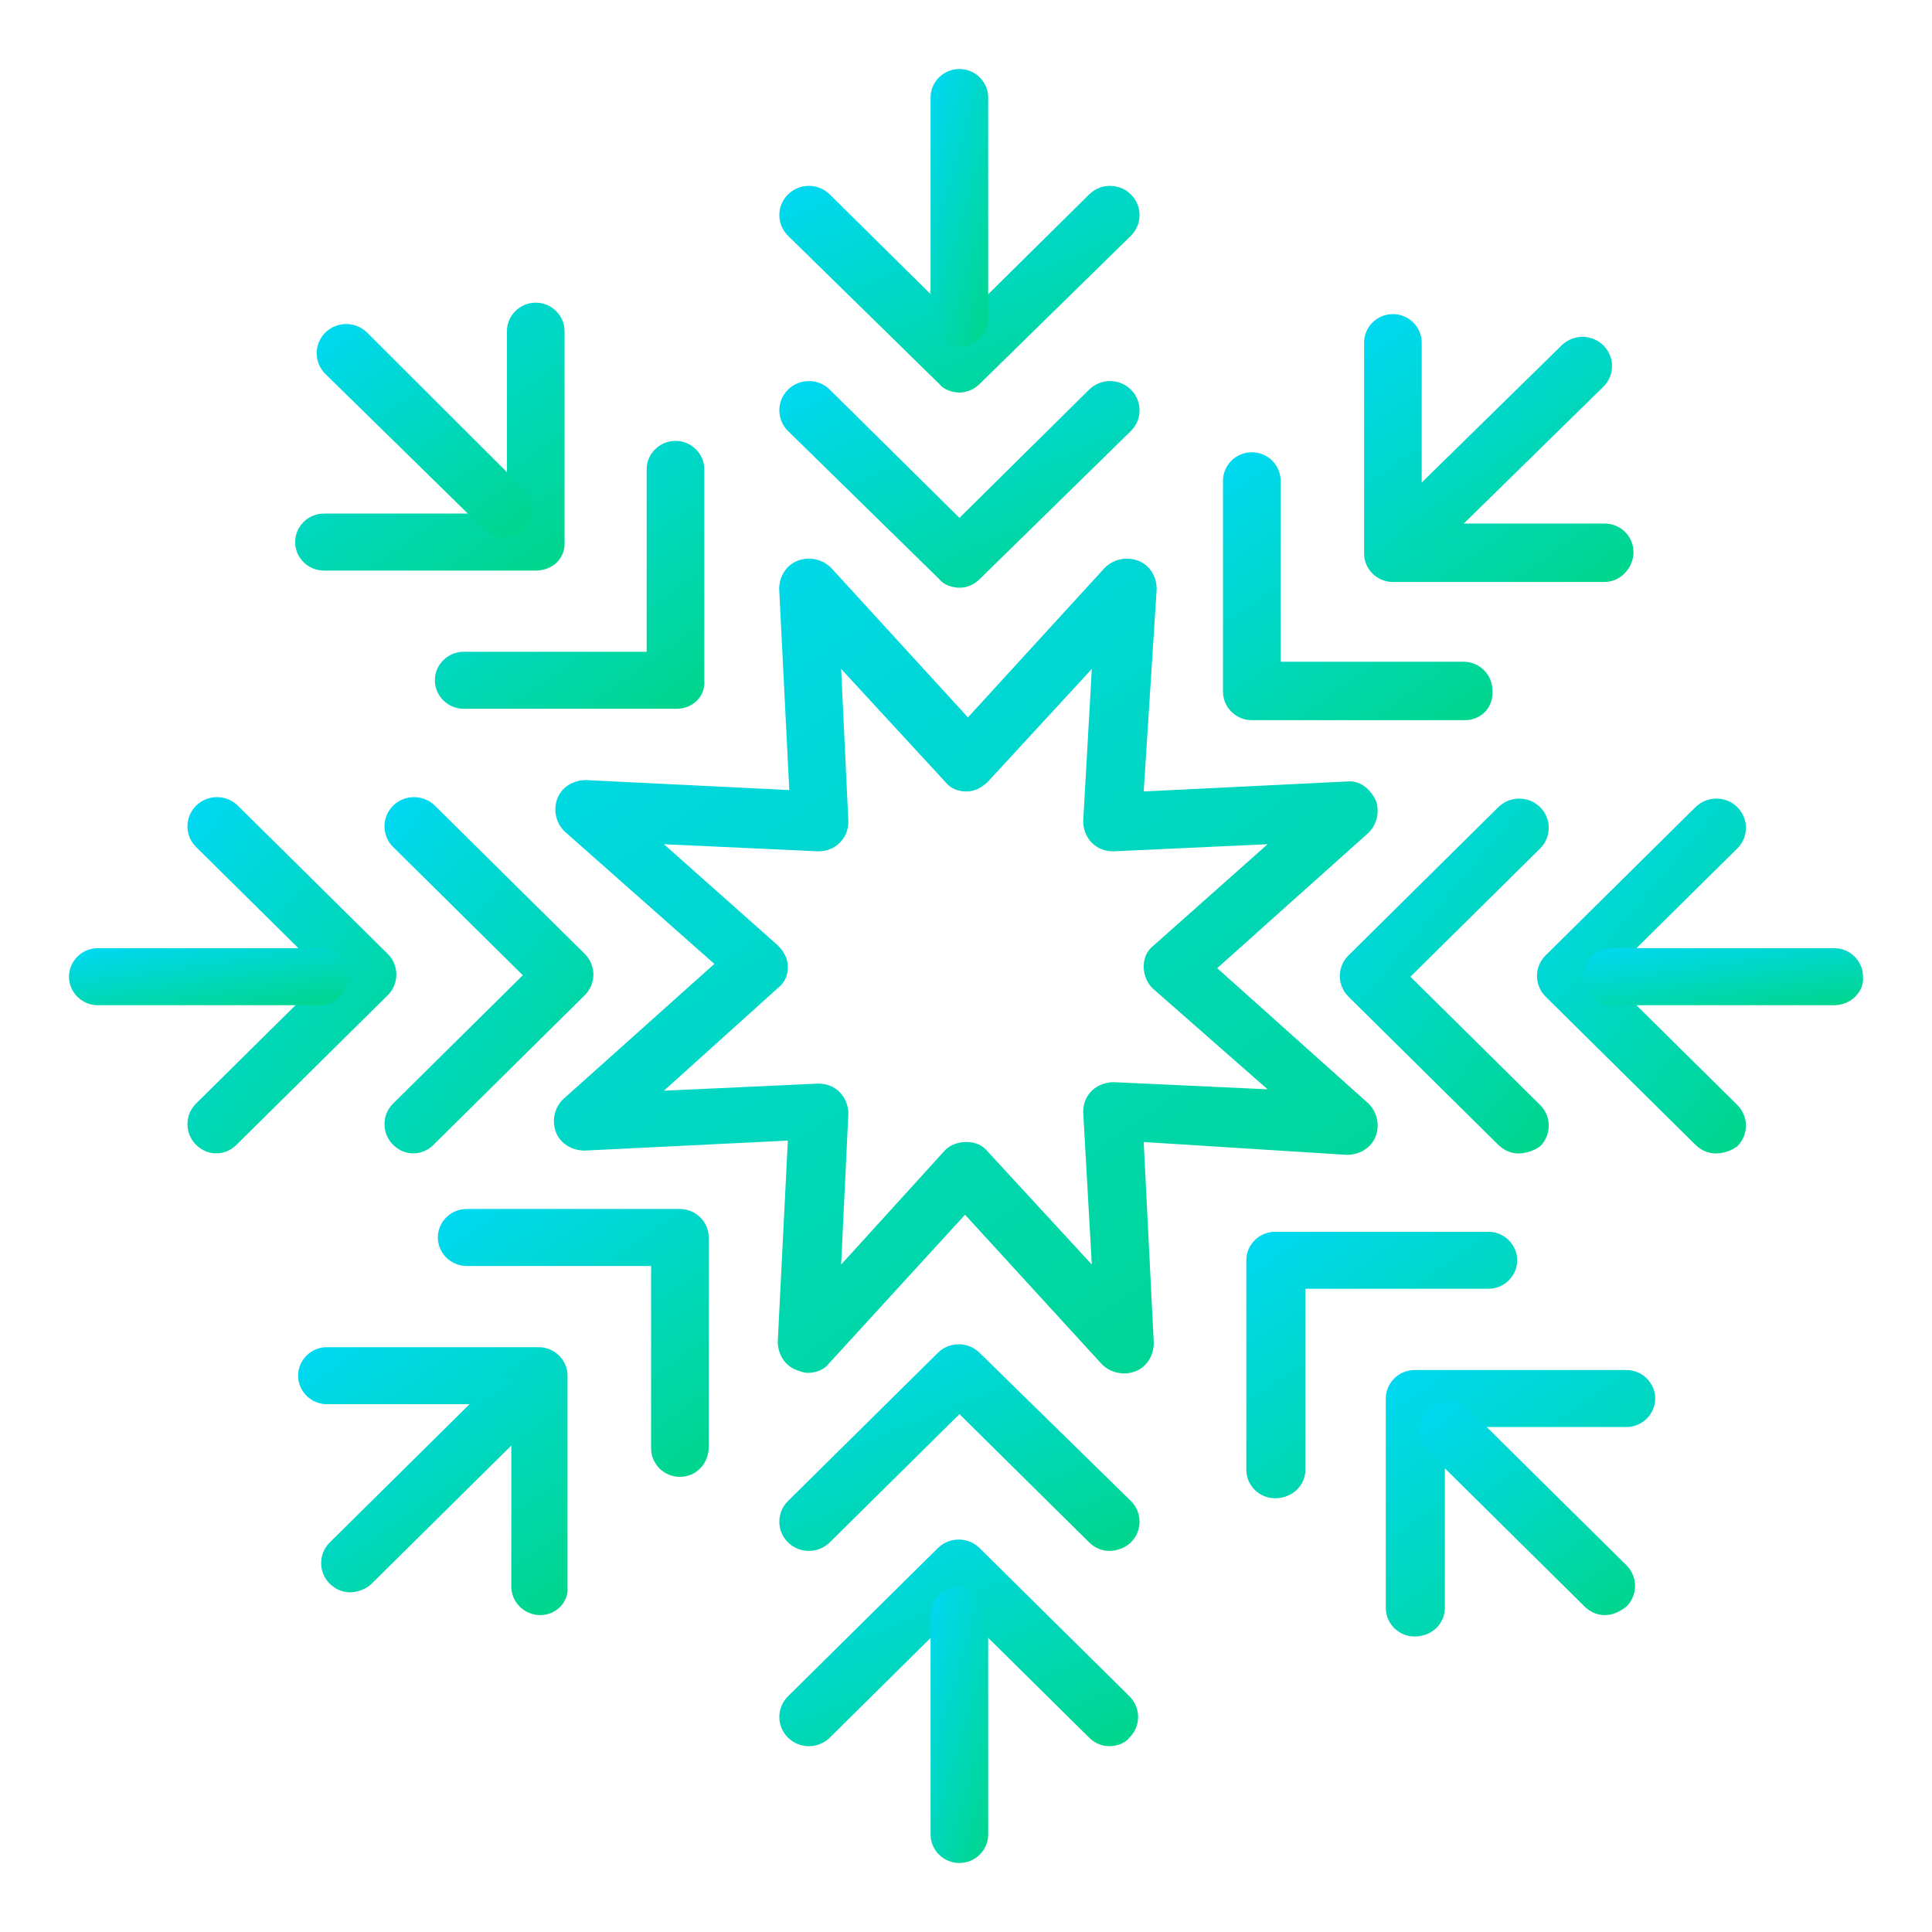 <svg width="56" height="56" viewBox="0 0 56 56" fill="none" xmlns="http://www.w3.org/2000/svg">
<path d="M27.81 17.035C27.601 17.035 27.351 16.952 27.225 16.787L22.84 12.492C22.506 12.161 22.506 11.624 22.84 11.294C23.174 10.963 23.717 10.963 24.052 11.294L27.81 15.011L31.569 11.294C31.903 10.963 32.446 10.963 32.78 11.294C33.114 11.624 33.114 12.161 32.78 12.492L28.395 16.787C28.228 16.952 28.019 17.035 27.81 17.035Z" fill="url(#paint0_linear)"/>
<path d="M27.81 11.377C27.601 11.377 27.351 11.294 27.225 11.129L22.84 6.833C22.506 6.503 22.506 5.966 22.84 5.636C23.174 5.305 23.717 5.305 24.052 5.636L27.81 9.353L31.569 5.636C31.903 5.305 32.446 5.305 32.78 5.636C33.114 5.966 33.114 6.503 32.78 6.833L28.395 11.129C28.228 11.294 28.019 11.377 27.81 11.377Z" fill="url(#paint1_linear)"/>
<path d="M27.808 10.054C27.349 10.054 26.973 9.682 26.973 9.228V2.826C26.973 2.372 27.349 2 27.808 2C28.267 2 28.643 2.372 28.643 2.826V9.187C28.643 9.682 28.267 10.054 27.808 10.054Z" fill="url(#paint2_linear)"/>
<path d="M32.153 44.954C31.944 44.954 31.735 44.871 31.569 44.706L27.81 40.989L24.052 44.706C23.717 45.036 23.174 45.036 22.84 44.706C22.506 44.376 22.506 43.839 22.84 43.508L27.184 39.213C27.518 38.882 28.061 38.882 28.395 39.213L32.78 43.508C33.114 43.839 33.114 44.376 32.78 44.706C32.612 44.871 32.362 44.954 32.153 44.954Z" fill="url(#paint3_linear)"/>
<path d="M32.153 50.614C31.944 50.614 31.735 50.531 31.569 50.366L27.81 46.649L24.052 50.366C23.717 50.697 23.174 50.697 22.84 50.366C22.506 50.036 22.506 49.499 22.84 49.168L27.184 44.873C27.518 44.542 28.061 44.542 28.395 44.873L32.738 49.168C33.072 49.499 33.072 50.036 32.738 50.366C32.612 50.531 32.362 50.614 32.153 50.614Z" fill="url(#paint4_linear)"/>
<path d="M27.808 54C27.349 54 26.973 53.628 26.973 53.174V46.813C26.973 46.359 27.349 45.987 27.808 45.987C28.267 45.987 28.643 46.359 28.643 46.813V53.174C28.643 53.628 28.267 54 27.808 54Z" fill="url(#paint5_linear)"/>
<path d="M19.707 42.808C19.248 42.808 18.872 42.436 18.872 41.982V36.695H13.527C13.067 36.695 12.691 36.323 12.691 35.869C12.691 35.415 13.067 35.043 13.527 35.043H19.707C20.167 35.043 20.543 35.415 20.543 35.869V41.941C20.543 42.436 20.167 42.808 19.707 42.808Z" fill="url(#paint6_linear)"/>
<path d="M15.656 46.814C15.197 46.814 14.821 46.442 14.821 45.988V40.701H9.476C9.016 40.701 8.641 40.329 8.641 39.875C8.641 39.421 9.016 39.049 9.476 39.049H15.615C16.074 39.049 16.45 39.421 16.45 39.875V45.988C16.492 46.442 16.116 46.814 15.656 46.814Z" fill="url(#paint7_linear)"/>
<path d="M10.144 46.154C9.935 46.154 9.726 46.071 9.559 45.906C9.225 45.575 9.225 45.038 9.559 44.708L14.111 40.206C14.445 39.875 14.988 39.875 15.322 40.206C15.656 40.536 15.656 41.073 15.322 41.404L10.77 45.906C10.603 46.071 10.353 46.154 10.144 46.154Z" fill="url(#paint8_linear)"/>
<path d="M44.014 33.433C43.806 33.433 43.597 33.35 43.43 33.185L39.087 28.89C38.752 28.559 38.752 28.022 39.087 27.692L43.43 23.396C43.764 23.066 44.307 23.066 44.641 23.396C44.975 23.727 44.975 24.264 44.641 24.594L40.882 28.311L44.641 32.029C44.975 32.359 44.975 32.896 44.641 33.226C44.474 33.35 44.223 33.433 44.014 33.433Z" fill="url(#paint9_linear)"/>
<path d="M49.729 33.432C49.52 33.432 49.312 33.349 49.145 33.184L44.801 28.889C44.467 28.558 44.467 28.021 44.801 27.691L49.145 23.395C49.479 23.065 50.022 23.065 50.356 23.395C50.69 23.726 50.69 24.263 50.356 24.593L46.597 28.31L50.356 32.028C50.69 32.358 50.69 32.895 50.356 33.225C50.188 33.349 49.98 33.432 49.729 33.432Z" fill="url(#paint10_linear)"/>
<path d="M53.165 29.136H46.734C46.274 29.136 45.898 28.764 45.898 28.309C45.898 27.855 46.274 27.483 46.734 27.483H53.165C53.624 27.483 54 27.855 54 28.309C54.042 28.723 53.666 29.136 53.165 29.136Z" fill="url(#paint11_linear)"/>
<path d="M42.465 20.874H36.284C35.825 20.874 35.449 20.503 35.449 20.048V13.935C35.449 13.481 35.825 13.109 36.284 13.109C36.744 13.109 37.12 13.481 37.12 13.935V19.181H42.423C42.883 19.181 43.258 19.553 43.258 20.007C43.3 20.503 42.925 20.874 42.465 20.874Z" fill="url(#paint12_linear)"/>
<path d="M46.513 16.869H40.374C39.915 16.869 39.539 16.497 39.539 16.043V9.93C39.539 9.475 39.915 9.104 40.374 9.104C40.834 9.104 41.209 9.475 41.209 9.93V15.175H46.513C46.972 15.175 47.348 15.547 47.348 16.001C47.348 16.456 46.972 16.869 46.513 16.869Z" fill="url(#paint13_linear)"/>
<path d="M41.296 15.919C41.087 15.919 40.879 15.836 40.712 15.671C40.377 15.341 40.377 14.804 40.712 14.473L45.264 10.012C45.598 9.682 46.141 9.682 46.474 10.012C46.809 10.343 46.809 10.88 46.474 11.21L41.923 15.671C41.755 15.836 41.505 15.919 41.296 15.919Z" fill="url(#paint14_linear)"/>
<path d="M36.96 43.428C36.501 43.428 36.125 43.056 36.125 42.602V36.53C36.125 36.076 36.501 35.704 36.96 35.704H43.141C43.6 35.704 43.976 36.076 43.976 36.53C43.976 36.984 43.6 37.356 43.141 37.356H37.837V42.602C37.837 43.056 37.461 43.428 36.96 43.428Z" fill="url(#paint15_linear)"/>
<path d="M41.003 47.435C40.544 47.435 40.168 47.063 40.168 46.609V40.537C40.168 40.083 40.544 39.711 41.003 39.711H47.142C47.601 39.711 47.977 40.083 47.977 40.537C47.977 40.991 47.601 41.363 47.142 41.363H41.88V46.609C41.88 47.063 41.504 47.435 41.003 47.435Z" fill="url(#paint16_linear)"/>
<path d="M46.516 46.815C46.307 46.815 46.099 46.732 45.931 46.567L41.38 42.065C41.045 41.734 41.045 41.197 41.38 40.867C41.714 40.536 42.257 40.536 42.59 40.867L47.142 45.369C47.477 45.699 47.477 46.236 47.142 46.567C46.934 46.732 46.725 46.815 46.516 46.815Z" fill="url(#paint17_linear)"/>
<path d="M11.98 33.431C11.771 33.431 11.562 33.349 11.395 33.184C11.061 32.853 11.061 32.316 11.395 31.986L15.154 28.268L11.395 24.551C11.061 24.221 11.061 23.684 11.395 23.353C11.729 23.023 12.272 23.023 12.606 23.353L16.949 27.649C17.283 27.979 17.283 28.516 16.949 28.847L12.564 33.184C12.397 33.349 12.189 33.431 11.98 33.431Z" fill="url(#paint18_linear)"/>
<path d="M6.269 33.431C6.06 33.431 5.851 33.349 5.684 33.184C5.35 32.853 5.35 32.316 5.684 31.986L9.443 28.268L5.684 24.551C5.35 24.221 5.35 23.684 5.684 23.353C6.018 23.023 6.561 23.023 6.895 23.353L11.238 27.649C11.572 27.979 11.572 28.516 11.238 28.847L6.853 33.184C6.686 33.349 6.478 33.431 6.269 33.431Z" fill="url(#paint19_linear)"/>
<path d="M9.266 29.137H2.835C2.376 29.137 2 28.765 2 28.31C2 27.856 2.376 27.484 2.835 27.484H9.266C9.726 27.484 10.102 27.856 10.102 28.31C10.102 28.724 9.726 29.137 9.266 29.137Z" fill="url(#paint20_linear)"/>
<path d="M19.621 20.544H13.441C12.981 20.544 12.605 20.173 12.605 19.718C12.605 19.264 12.981 18.892 13.441 18.892H18.744V13.605C18.744 13.151 19.12 12.779 19.58 12.779C20.039 12.779 20.415 13.151 20.415 13.605V19.718C20.457 20.173 20.081 20.544 19.621 20.544Z" fill="url(#paint21_linear)"/>
<path d="M15.529 16.538H9.39C8.931 16.538 8.555 16.167 8.555 15.712C8.555 15.258 8.931 14.886 9.39 14.886H14.694V9.6C14.694 9.145 15.069 8.773 15.529 8.773C15.988 8.773 16.364 9.145 16.364 9.6V15.671C16.406 16.167 16.03 16.538 15.529 16.538Z" fill="url(#paint22_linear)"/>
<path d="M14.609 15.588C14.4 15.588 14.191 15.505 14.024 15.34L9.43 10.838C9.096 10.508 9.096 9.971 9.43 9.64C9.764 9.31 10.307 9.31 10.641 9.64L15.193 14.184C15.527 14.514 15.527 15.051 15.193 15.382C15.026 15.505 14.817 15.588 14.609 15.588Z" fill="url(#paint23_linear)"/>
<path d="M23.42 39.793C23.295 39.793 23.212 39.752 23.086 39.711C22.752 39.587 22.544 39.256 22.544 38.884L22.836 33.061L16.948 33.35C16.572 33.35 16.238 33.143 16.112 32.813C15.987 32.482 16.07 32.111 16.321 31.863L20.706 27.939L16.363 24.098C16.112 23.85 16.029 23.478 16.154 23.148C16.279 22.817 16.613 22.611 16.989 22.611L22.878 22.9L22.585 17.076C22.585 16.705 22.794 16.374 23.128 16.25C23.462 16.126 23.838 16.209 24.089 16.457L28.056 20.794L32.023 16.457C32.274 16.209 32.65 16.126 32.984 16.25C33.318 16.374 33.527 16.705 33.527 17.076L33.151 22.941L39.039 22.652C39.415 22.611 39.707 22.859 39.874 23.189C40 23.52 39.916 23.891 39.666 24.139L35.281 28.063L39.666 31.987C39.916 32.235 40 32.606 39.874 32.937C39.749 33.267 39.415 33.474 39.039 33.474L33.151 33.102L33.443 38.926C33.443 39.297 33.234 39.628 32.9 39.752C32.566 39.876 32.19 39.793 31.94 39.545L27.972 35.209L24.005 39.545C23.88 39.711 23.629 39.793 23.42 39.793ZM28.014 33.102C28.265 33.102 28.474 33.185 28.641 33.391L31.647 36.654L31.397 32.235C31.397 31.987 31.48 31.78 31.647 31.615C31.814 31.45 32.065 31.367 32.274 31.367L36.742 31.574L33.401 28.641C33.234 28.476 33.151 28.228 33.151 28.022C33.151 27.774 33.234 27.567 33.443 27.402L36.742 24.47L32.274 24.676C32.023 24.676 31.814 24.593 31.647 24.428C31.48 24.263 31.397 24.015 31.397 23.809L31.647 19.389L28.641 22.652C28.474 22.817 28.265 22.941 28.014 22.941C27.764 22.941 27.555 22.859 27.388 22.652L24.381 19.389L24.59 23.809C24.59 24.057 24.506 24.263 24.339 24.428C24.172 24.593 23.963 24.676 23.713 24.676L19.244 24.47L22.544 27.402C22.71 27.567 22.836 27.774 22.836 28.022C22.836 28.27 22.752 28.476 22.544 28.641L19.244 31.615L23.713 31.409C23.963 31.409 24.172 31.491 24.339 31.656C24.506 31.822 24.59 32.069 24.59 32.276L24.381 36.654L27.346 33.391C27.513 33.185 27.764 33.102 28.014 33.102Z" fill="url(#paint24_linear)"/>
<defs>
<linearGradient id="paint0_linear" x1="22.59" y1="11.046" x2="26.163" y2="19.828" gradientUnits="userSpaceOnUse">
<stop stop-color="#00D8F5"/>
<stop offset="1" stop-color="#00D689"/>
</linearGradient>
<linearGradient id="paint1_linear" x1="22.59" y1="5.388" x2="26.163" y2="14.17" gradientUnits="userSpaceOnUse">
<stop stop-color="#00D8F5"/>
<stop offset="1" stop-color="#00D689"/>
</linearGradient>
<linearGradient id="paint2_linear" x1="26.973" y1="2" x2="30.681" y2="3.085" gradientUnits="userSpaceOnUse">
<stop stop-color="#00D8F5"/>
<stop offset="1" stop-color="#00D689"/>
</linearGradient>
<linearGradient id="paint3_linear" x1="22.59" y1="38.965" x2="26.163" y2="47.748" gradientUnits="userSpaceOnUse">
<stop stop-color="#00D8F5"/>
<stop offset="1" stop-color="#00D689"/>
</linearGradient>
<linearGradient id="paint4_linear" x1="22.59" y1="44.625" x2="26.173" y2="53.398" gradientUnits="userSpaceOnUse">
<stop stop-color="#00D8F5"/>
<stop offset="1" stop-color="#00D689"/>
</linearGradient>
<linearGradient id="paint5_linear" x1="26.973" y1="45.987" x2="30.678" y2="47.077" gradientUnits="userSpaceOnUse">
<stop stop-color="#00D8F5"/>
<stop offset="1" stop-color="#00D689"/>
</linearGradient>
<linearGradient id="paint6_linear" x1="12.691" y1="35.043" x2="18.93" y2="43.939" gradientUnits="userSpaceOnUse">
<stop stop-color="#00D8F5"/>
<stop offset="1" stop-color="#00D689"/>
</linearGradient>
<linearGradient id="paint7_linear" x1="8.641" y1="39.049" x2="14.89" y2="47.916" gradientUnits="userSpaceOnUse">
<stop stop-color="#00D8F5"/>
<stop offset="1" stop-color="#00D689"/>
</linearGradient>
<linearGradient id="paint8_linear" x1="9.309" y1="39.958" x2="14.287" y2="47.056" gradientUnits="userSpaceOnUse">
<stop stop-color="#00D8F5"/>
<stop offset="1" stop-color="#00D689"/>
</linearGradient>
<linearGradient id="paint9_linear" x1="38.836" y1="23.148" x2="47.475" y2="30.321" gradientUnits="userSpaceOnUse">
<stop stop-color="#00D8F5"/>
<stop offset="1" stop-color="#00D689"/>
</linearGradient>
<linearGradient id="paint10_linear" x1="44.551" y1="23.148" x2="53.19" y2="30.32" gradientUnits="userSpaceOnUse">
<stop stop-color="#00D8F5"/>
<stop offset="1" stop-color="#00D689"/>
</linearGradient>
<linearGradient id="paint11_linear" x1="45.898" y1="27.483" x2="46.298" y2="30.249" gradientUnits="userSpaceOnUse">
<stop stop-color="#00D8F5"/>
<stop offset="1" stop-color="#00D689"/>
</linearGradient>
<linearGradient id="paint12_linear" x1="35.449" y1="13.109" x2="41.699" y2="21.976" gradientUnits="userSpaceOnUse">
<stop stop-color="#00D8F5"/>
<stop offset="1" stop-color="#00D689"/>
</linearGradient>
<linearGradient id="paint13_linear" x1="39.539" y1="9.104" x2="45.789" y2="17.968" gradientUnits="userSpaceOnUse">
<stop stop-color="#00D8F5"/>
<stop offset="1" stop-color="#00D689"/>
</linearGradient>
<linearGradient id="paint14_linear" x1="40.461" y1="9.765" x2="45.394" y2="16.846" gradientUnits="userSpaceOnUse">
<stop stop-color="#00D8F5"/>
<stop offset="1" stop-color="#00D689"/>
</linearGradient>
<linearGradient id="paint15_linear" x1="36.125" y1="35.704" x2="42.32" y2="44.584" gradientUnits="userSpaceOnUse">
<stop stop-color="#00D8F5"/>
<stop offset="1" stop-color="#00D689"/>
</linearGradient>
<linearGradient id="paint16_linear" x1="40.168" y1="39.711" x2="46.374" y2="48.559" gradientUnits="userSpaceOnUse">
<stop stop-color="#00D8F5"/>
<stop offset="1" stop-color="#00D689"/>
</linearGradient>
<linearGradient id="paint17_linear" x1="41.129" y1="40.619" x2="46.107" y2="47.717" gradientUnits="userSpaceOnUse">
<stop stop-color="#00D8F5"/>
<stop offset="1" stop-color="#00D689"/>
</linearGradient>
<linearGradient id="paint18_linear" x1="11.145" y1="23.105" x2="19.812" y2="30.273" gradientUnits="userSpaceOnUse">
<stop stop-color="#00D8F5"/>
<stop offset="1" stop-color="#00D689"/>
</linearGradient>
<linearGradient id="paint19_linear" x1="5.434" y1="23.105" x2="14.101" y2="30.273" gradientUnits="userSpaceOnUse">
<stop stop-color="#00D8F5"/>
<stop offset="1" stop-color="#00D689"/>
</linearGradient>
<linearGradient id="paint20_linear" x1="2" y1="27.484" x2="2.4" y2="30.25" gradientUnits="userSpaceOnUse">
<stop stop-color="#00D8F5"/>
<stop offset="1" stop-color="#00D689"/>
</linearGradient>
<linearGradient id="paint21_linear" x1="12.605" y1="12.779" x2="18.855" y2="21.646" gradientUnits="userSpaceOnUse">
<stop stop-color="#00D8F5"/>
<stop offset="1" stop-color="#00D689"/>
</linearGradient>
<linearGradient id="paint22_linear" x1="8.555" y1="8.773" x2="14.804" y2="17.64" gradientUnits="userSpaceOnUse">
<stop stop-color="#00D8F5"/>
<stop offset="1" stop-color="#00D689"/>
</linearGradient>
<linearGradient id="paint23_linear" x1="9.18" y1="9.393" x2="14.158" y2="16.49" gradientUnits="userSpaceOnUse">
<stop stop-color="#00D8F5"/>
<stop offset="1" stop-color="#00D689"/>
</linearGradient>
<linearGradient id="paint24_linear" x1="16.055" y1="16.193" x2="35.029" y2="43.247" gradientUnits="userSpaceOnUse">
<stop stop-color="#00D8F5"/>
<stop offset="1" stop-color="#00D689"/>
</linearGradient>
</defs>
</svg>
